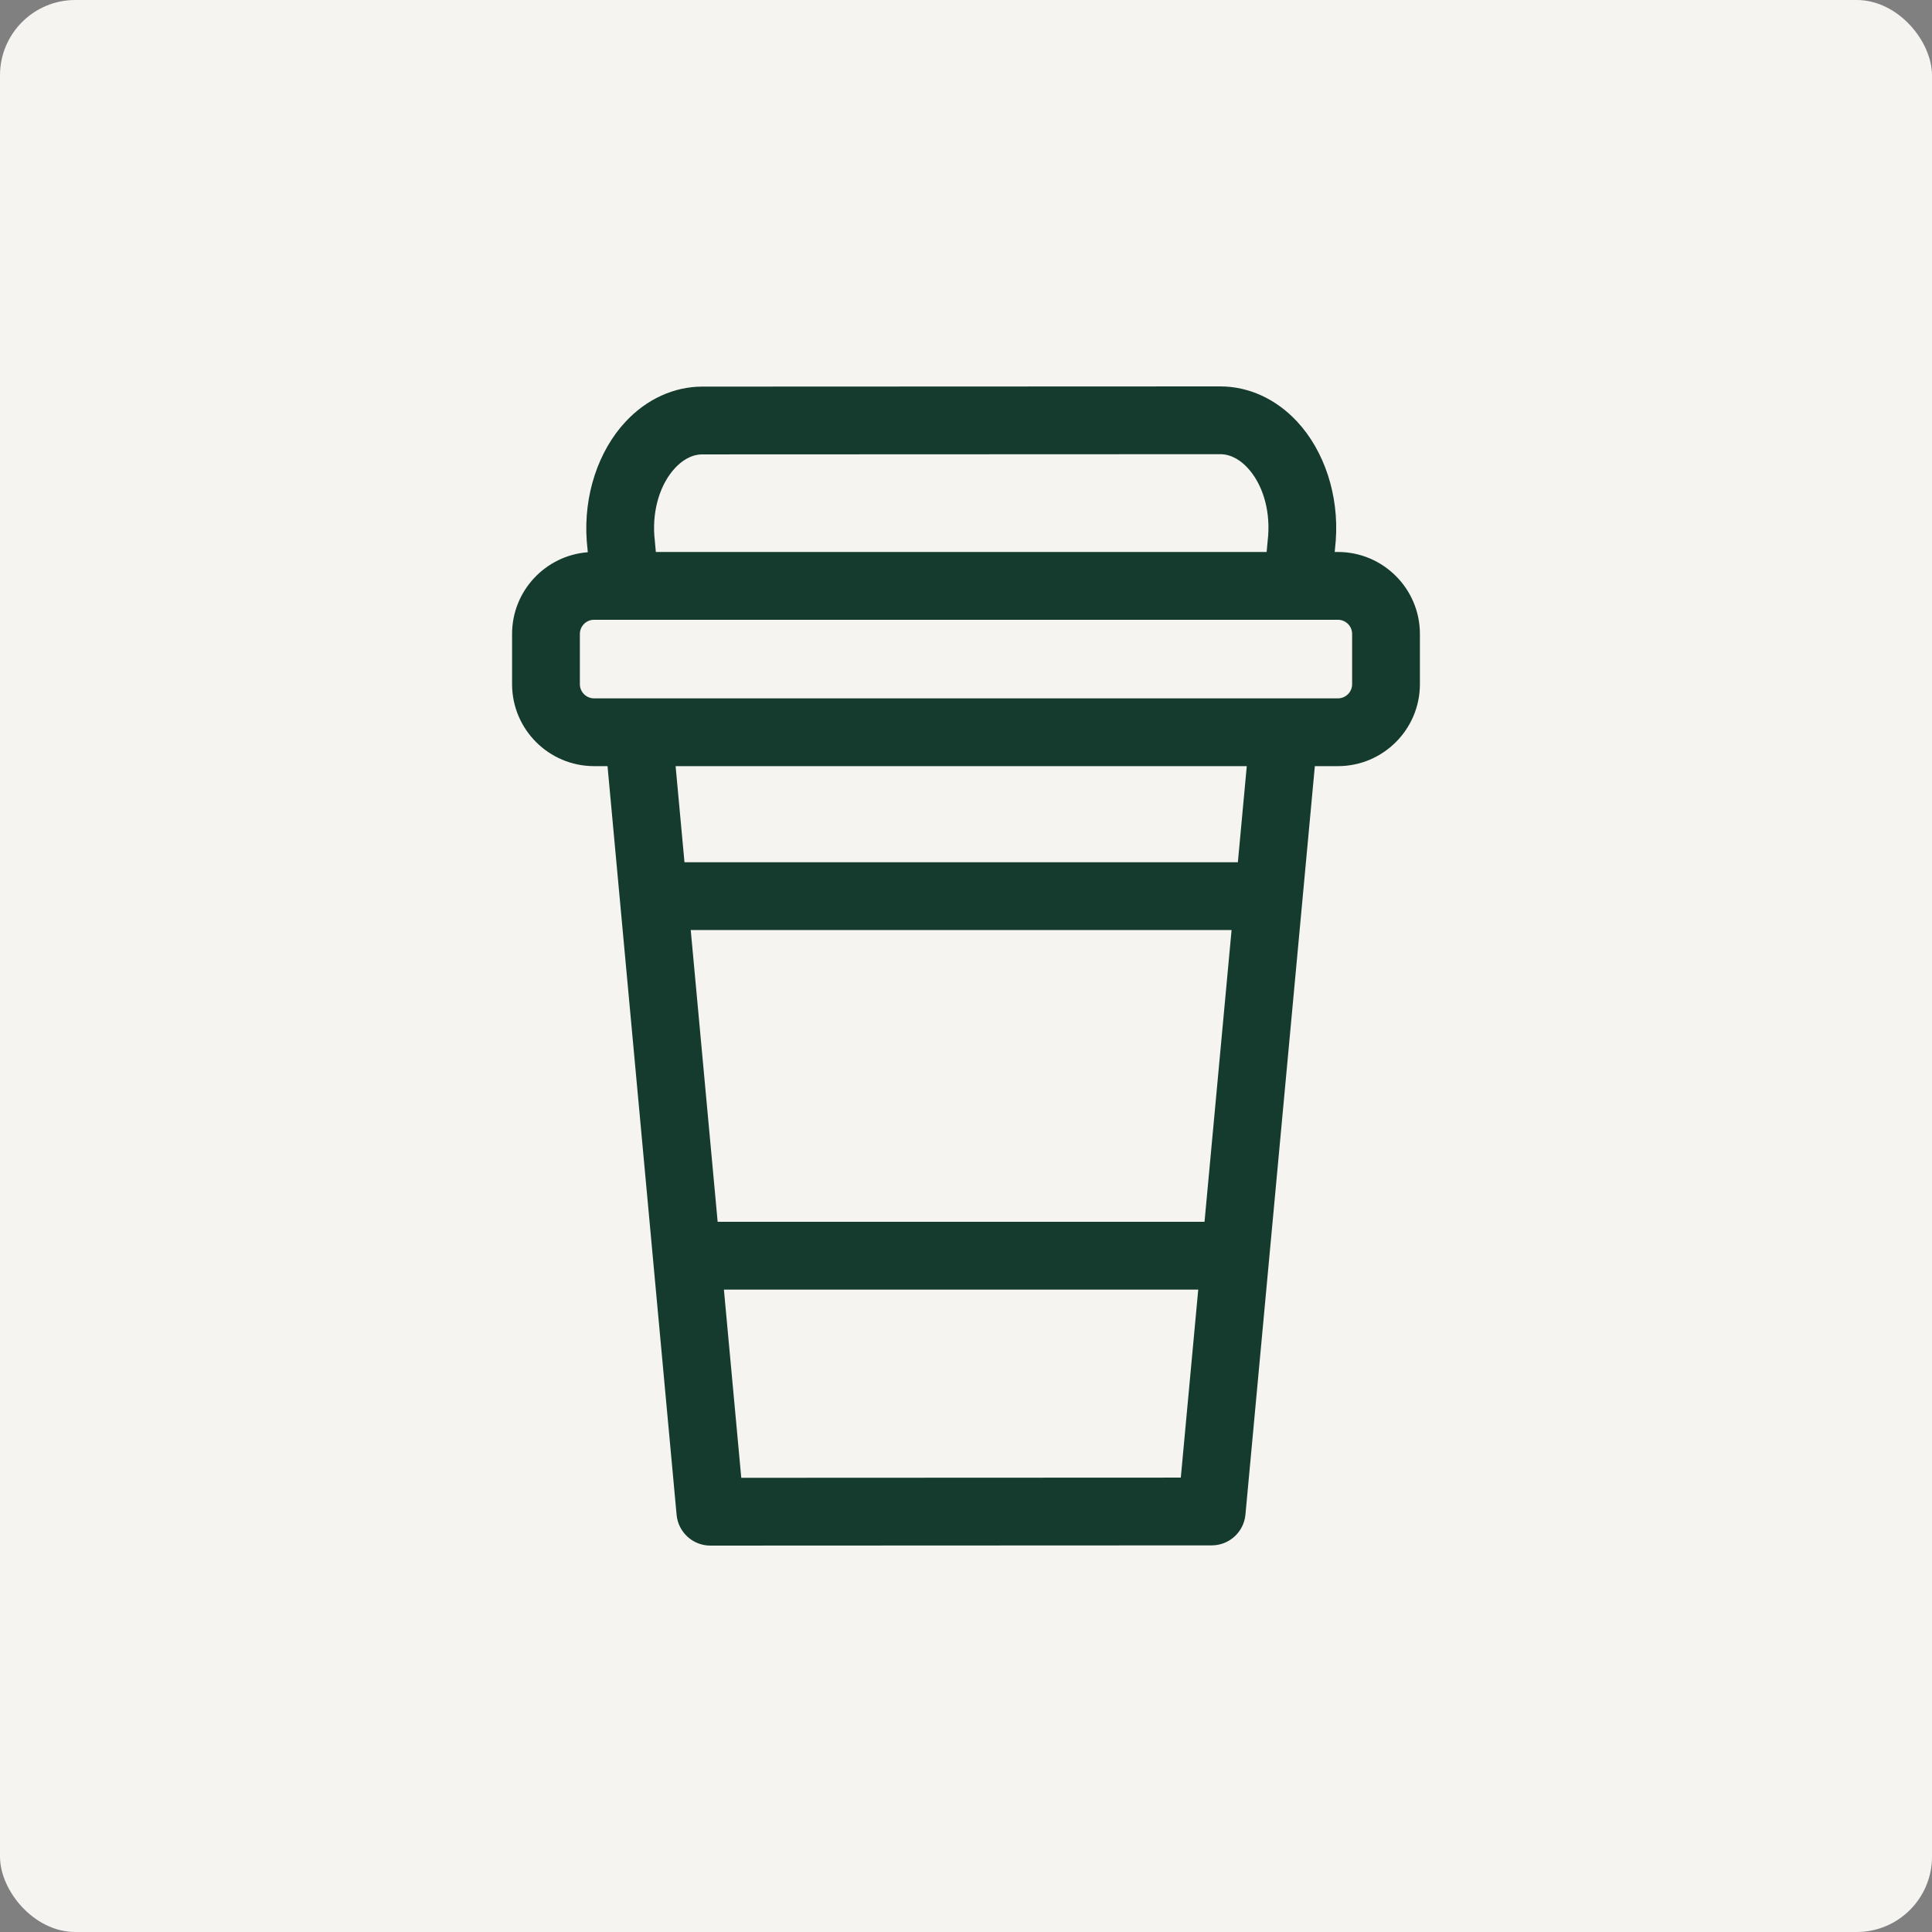 <?xml version="1.0"?>
<svg xmlns="http://www.w3.org/2000/svg" xmlns:xlink="http://www.w3.org/1999/xlink" xmlns:svgjs="http://svgjs.com/svgjs" version="1.1" width="512" height="512" x="0" y="0" viewBox="0 0 513.032 513.032" style="enable-background:new 0 0 512 512" xml:space="preserve"><rect x="0" y="0" width="513.032" height="513.032" fill="#808080" stroke="none"/><rect width="513.032" height="513.032" rx="20" ry="20" fill="#f5f4f0" shape="rounded"/><g transform="matrix(0.6,0,0,0.6,102.606,102.606)"><path xmlns="http://www.w3.org/2000/svg" d="m421.133 73.282h-1.436l.454-4.898c.01-.107.019-.214.026-.321 1.412-19.847-5.002-39.485-17.157-52.532-9.332-10.016-21.407-15.531-34.004-15.531-.006 0-.012 0-.017 0l-229.149.092c-12.6.005-24.681 5.528-34.018 15.551-12.157 13.052-18.578 32.69-17.176 52.533.008.107.017.214.026.321l.452 4.901c-18.713 1.419-33.509 17.087-33.509 36.157v22.233c0 20.001 16.272 36.273 36.273 36.273h5.97l30.572 331.349c.712 7.718 7.187 13.622 14.937 13.622h.007l221.879-.096c7.745-.003 14.214-5.903 14.929-13.615l30.716-331.259h10.225c20.001 0 36.273-16.272 36.273-36.273v-22.233c0-20.002-16.272-36.274-36.273-36.274zm-293.349-37.192c2.548-2.735 6.712-5.997 12.077-5.999l229.15-.091h.005c5.357 0 9.513 3.252 12.056 5.981 6.554 7.034 9.985 18.165 9.192 29.802l-.695 7.499h-270.317l-.68-7.371c-.787-11.639 2.652-22.777 9.212-29.821zm234.296 333.644h-215.476l-11.915-129.133h239.365zm-205.023 113.292-7.685-83.292h209.927l-7.716 83.208zm219.779-272.425h-244.915l-3.925-42.539h252.784zm50.57-78.812c0 3.459-2.814 6.273-6.273 6.273h-329.234c-3.459 0-6.273-2.814-6.273-6.273v-22.233c0-3.459 2.814-6.273 6.273-6.273h329.233c3.459 0 6.273 2.814 6.273 6.273v22.233z" fill="#153b2e" data-original="#000000" style=""/></g></svg>
